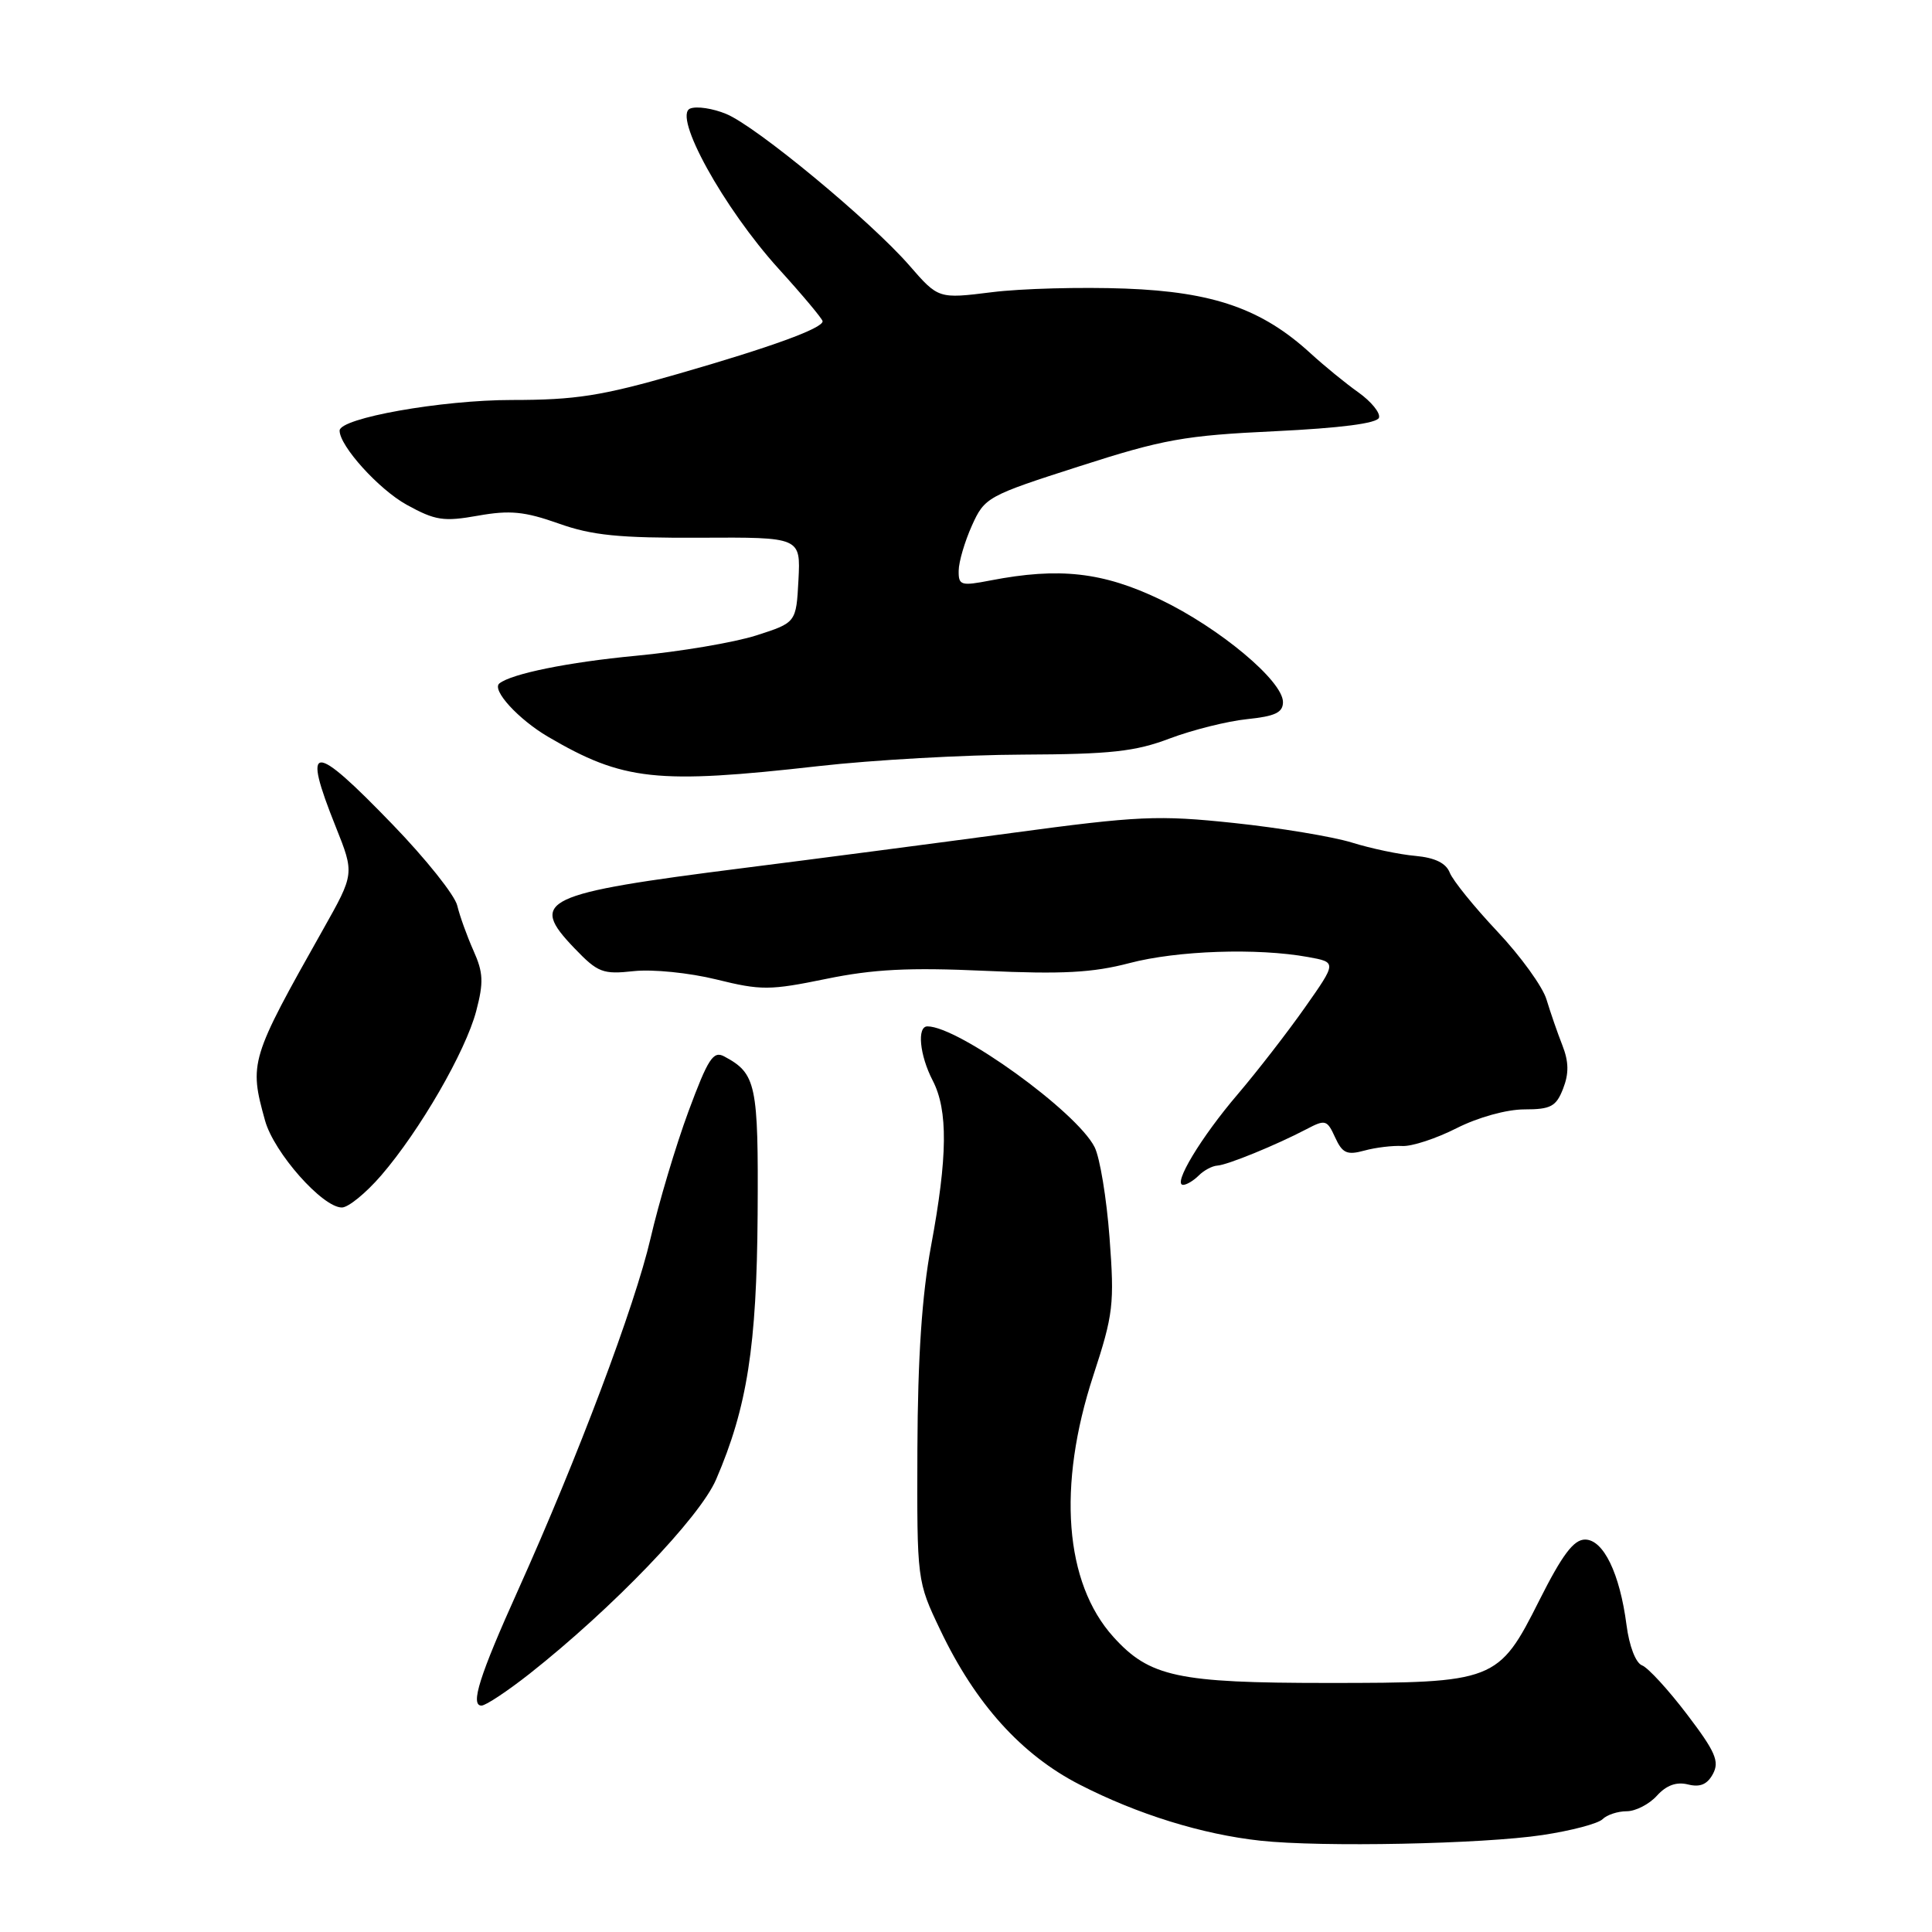 <?xml version="1.0" encoding="UTF-8" standalone="no"?>
<!DOCTYPE svg PUBLIC "-//W3C//DTD SVG 1.1//EN" "http://www.w3.org/Graphics/SVG/1.1/DTD/svg11.dtd" >
<svg xmlns="http://www.w3.org/2000/svg" xmlns:xlink="http://www.w3.org/1999/xlink" version="1.1" viewBox="0 0 256 256">
 <g >
 <path fill="currentColor"
d=" M 204.40 243.15 C 208.19 242.58 211.76 241.64 212.35 241.05 C 212.93 240.47 214.37 240.00 215.55 240.00 C 216.72 240.00 218.53 239.07 219.55 237.94 C 220.81 236.55 222.14 236.07 223.67 236.45 C 225.27 236.85 226.23 236.45 226.98 235.04 C 227.86 233.39 227.29 232.09 223.53 227.15 C 221.05 223.89 218.38 220.98 217.58 220.67 C 216.74 220.35 215.88 218.11 215.52 215.31 C 214.63 208.47 212.46 204.00 210.03 204.00 C 208.52 204.00 207.01 206.01 203.96 212.07 C 198.56 222.82 198.09 223.00 175.90 223.00 C 156.03 223.00 152.32 222.20 147.53 216.90 C 141.06 209.74 140.07 196.91 144.87 182.26 C 147.53 174.14 147.68 172.81 147.02 164.00 C 146.63 158.78 145.74 153.38 145.04 152.00 C 142.68 147.31 127.01 136.00 122.89 136.00 C 121.48 136.00 121.85 139.82 123.59 143.18 C 125.63 147.12 125.57 153.26 123.37 165.09 C 122.16 171.62 121.61 179.85 121.56 192.00 C 121.50 209.50 121.50 209.50 124.60 216.00 C 129.25 225.76 135.35 232.52 143.06 236.47 C 150.74 240.41 159.29 243.06 167.00 243.90 C 175.06 244.78 196.45 244.35 204.40 243.15 Z  M 70.16 221.79 C 81.19 213.08 92.73 201.07 94.89 196.03 C 99.01 186.47 100.27 178.38 100.39 160.90 C 100.50 143.64 100.21 142.25 95.96 139.98 C 94.51 139.20 93.82 140.27 91.22 147.28 C 89.55 151.80 87.29 159.37 86.20 164.09 C 84.13 173.02 76.55 193.14 68.66 210.67 C 63.53 222.05 62.28 226.00 63.80 226.00 C 64.36 226.00 67.22 224.10 70.16 221.79 Z  M 50.51 155.75 C 55.63 149.81 61.68 139.35 63.10 133.97 C 64.10 130.17 64.04 128.87 62.74 125.97 C 61.89 124.06 60.92 121.38 60.59 120.00 C 60.27 118.62 56.41 113.79 52.02 109.25 C 41.36 98.21 39.97 98.27 44.49 109.56 C 46.97 115.77 46.97 115.77 42.82 123.14 C 33.14 140.31 32.99 140.82 35.12 148.48 C 36.29 152.72 42.73 160.00 45.30 160.00 C 46.15 160.00 48.49 158.09 50.51 155.75 Z  M 158.84 155.76 C 159.52 155.08 160.62 154.49 161.29 154.45 C 162.64 154.37 169.09 151.73 173.14 149.61 C 175.61 148.31 175.85 148.38 176.91 150.71 C 177.87 152.81 178.48 153.09 180.78 152.46 C 182.27 152.05 184.53 151.78 185.80 151.85 C 187.06 151.93 190.31 150.86 193.01 149.49 C 195.85 148.05 199.65 147.00 201.99 147.00 C 205.49 147.00 206.20 146.62 207.12 144.25 C 207.90 142.25 207.88 140.69 207.02 138.50 C 206.37 136.85 205.43 134.12 204.92 132.44 C 204.42 130.75 201.49 126.70 198.42 123.44 C 195.34 120.17 192.50 116.66 192.10 115.63 C 191.60 114.36 190.14 113.65 187.55 113.41 C 185.45 113.23 181.65 112.43 179.12 111.64 C 176.58 110.86 169.55 109.69 163.50 109.05 C 153.45 107.99 150.90 108.10 134.00 110.38 C 123.83 111.75 107.85 113.84 98.50 115.02 C 71.82 118.40 69.99 119.27 76.12 125.65 C 79.22 128.88 79.87 129.13 83.98 128.68 C 86.46 128.41 91.34 128.90 94.91 129.78 C 100.85 131.25 102.00 131.24 109.46 129.71 C 115.73 128.42 120.47 128.18 130.53 128.64 C 140.76 129.11 144.80 128.89 149.64 127.62 C 155.97 125.95 166.60 125.59 173.32 126.81 C 177.13 127.50 177.13 127.50 172.91 133.50 C 170.59 136.80 166.58 141.97 164.00 145.00 C 159.12 150.71 155.34 157.00 156.77 157.00 C 157.23 157.00 158.16 156.44 158.84 155.76 Z  M 108.50 101.51 C 115.65 100.70 127.80 100.02 135.50 99.99 C 147.16 99.94 150.42 99.59 155.00 97.85 C 158.03 96.71 162.64 95.56 165.25 95.29 C 168.95 94.91 170.00 94.42 170.00 93.03 C 170.00 90.23 161.60 83.21 153.74 79.44 C 146.13 75.80 140.36 75.15 131.25 76.91 C 127.33 77.67 127.00 77.57 127.03 75.62 C 127.04 74.45 127.83 71.77 128.78 69.65 C 130.47 65.90 130.82 65.70 143.01 61.79 C 154.13 58.21 156.98 57.70 168.92 57.14 C 177.61 56.72 182.47 56.10 182.72 55.35 C 182.93 54.72 181.70 53.21 179.99 51.99 C 178.28 50.78 175.45 48.46 173.69 46.85 C 167.25 40.94 160.81 38.68 149.12 38.24 C 143.28 38.02 135.31 38.23 131.42 38.72 C 124.34 39.60 124.34 39.60 120.49 35.17 C 115.35 29.27 100.23 16.75 96.23 15.10 C 94.47 14.37 92.33 14.04 91.46 14.38 C 89.10 15.28 95.86 27.54 103.17 35.61 C 106.38 39.14 109.00 42.28 109.00 42.57 C 109.00 43.51 102.16 46.00 89.85 49.54 C 79.73 52.46 76.26 53.00 67.83 53.00 C 58.50 53.00 45.00 55.40 45.00 57.06 C 45.00 59.10 50.19 64.84 53.88 66.88 C 57.69 68.98 58.78 69.14 63.34 68.33 C 67.56 67.58 69.50 67.77 74.00 69.36 C 78.45 70.95 82.03 71.30 92.80 71.25 C 106.09 71.18 106.09 71.18 105.80 76.84 C 105.50 82.50 105.50 82.50 100.20 84.20 C 97.29 85.13 90.09 86.35 84.20 86.90 C 75.33 87.74 67.78 89.27 66.17 90.56 C 65.11 91.41 68.68 95.31 72.61 97.62 C 82.58 103.46 87.01 103.94 108.50 101.51 Z "/>
</g>
</svg>